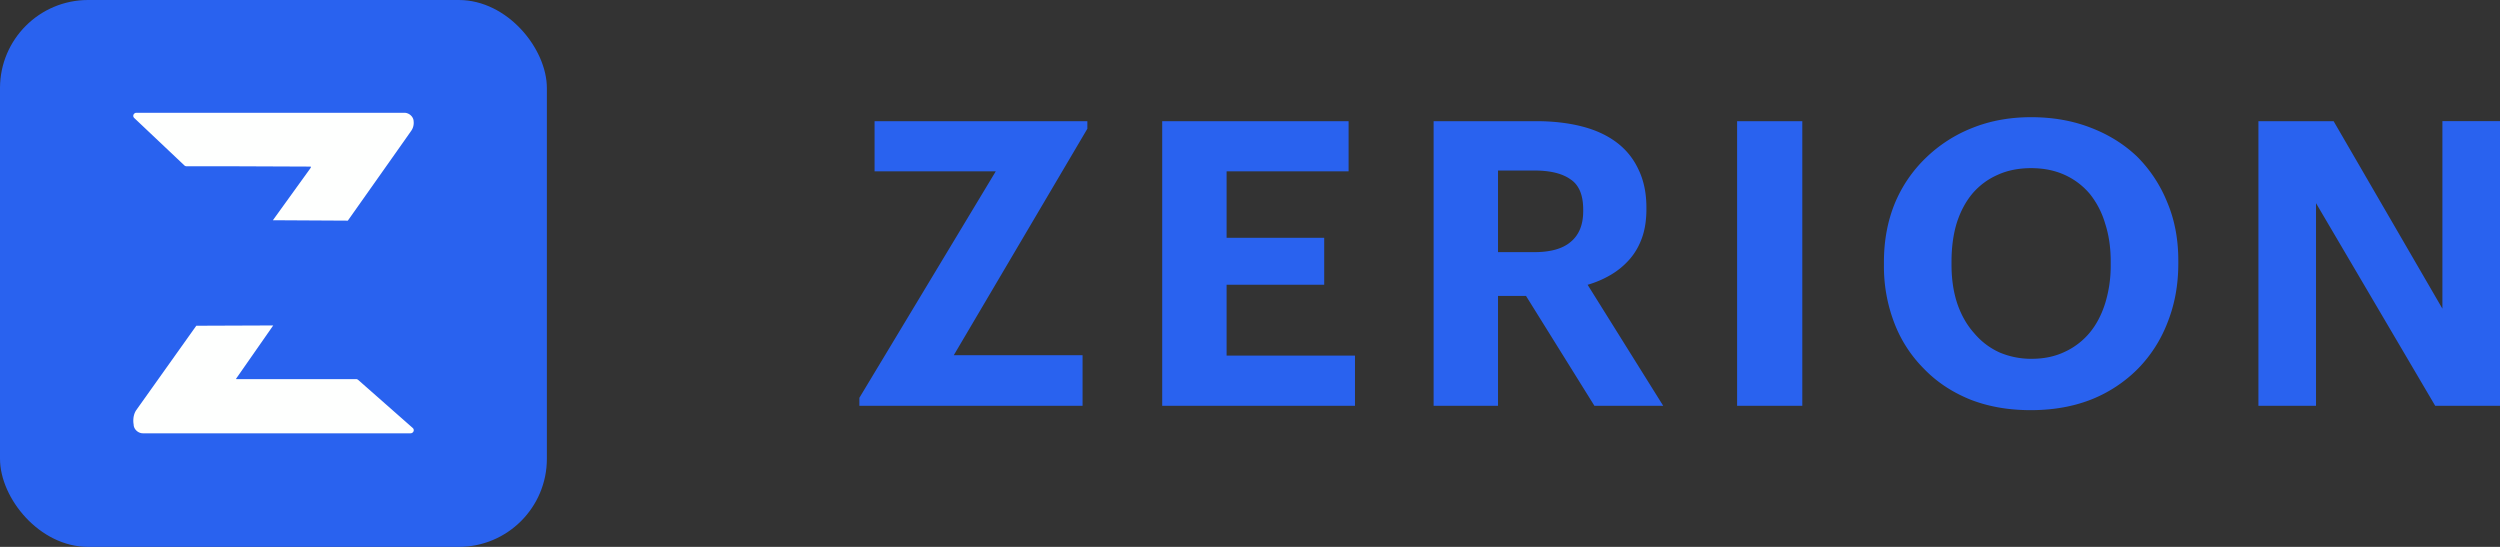 <svg id="zerion_logo" fill="none" viewBox="0 0 128 28" xmlns="http://www.w3.org/2000/svg">
    <rect x="0" y="0" width="128" height="28" fill="#333333" stroke="none"/>
    <path d="M44 20.368l6.983-11.596h-6.205V6.204h10.895v.387l-6.84 11.596h6.594v2.589H44v-.408zM59.505 6.204h9.543v2.568h-6.246v3.403h4.997v2.405h-4.997v3.628h6.573v2.568h-9.87V6.204zM73.401 6.204h5.243c.86 0 1.638.088 2.334.265.697.176 1.29.448 1.782.815.491.367.867.829 1.126 1.386.273.557.41 1.21.41 1.956v.082c0 .557-.075 1.046-.225 1.467-.15.421-.362.788-.635 1.1a3.895 3.895 0 01-.963.796 5.136 5.136 0 01-1.187.51l3.87 6.195h-3.522l-3.502-5.625h-1.434v5.625h-3.297V6.204zm5.16 6.705c.834 0 1.455-.177 1.864-.53.424-.353.635-.876.635-1.57v-.08c0-.748-.218-1.264-.655-1.55-.423-.299-1.038-.448-1.843-.448h-1.864v4.178h1.864zM88.94 6.204h3.338v14.572H88.94V6.204zM104.034 18.37c.614 0 1.167-.115 1.659-.346a3.653 3.653 0 001.29-.978c.341-.407.608-.91.799-1.508a6.542 6.542 0 00.286-1.997v-.163c0-.707-.095-1.352-.286-1.936a4.392 4.392 0 00-.779-1.509 3.653 3.653 0 00-1.29-.978c-.505-.23-1.078-.346-1.72-.346-.642 0-1.215.115-1.72.346-.492.218-.915.53-1.27.938-.355.42-.628.93-.819 1.528-.177.584-.266 1.243-.266 1.977v.163c0 .747.102 1.42.307 2.018.205.584.492 1.08.86 1.488.355.42.785.747 1.29.978a4.151 4.151 0 001.659.326zm-.061 2.63c-1.147 0-2.185-.183-3.113-.55-.928-.38-1.713-.904-2.355-1.57a6.69 6.69 0 01-1.516-2.343 8.065 8.065 0 01-.532-2.955v-.164c0-1.086.184-2.085.553-2.995a6.887 6.887 0 011.597-2.344 7.2 7.2 0 012.376-1.529c.914-.367 1.918-.55 3.01-.55 1.106 0 2.116.177 3.031.53.928.353 1.727.85 2.396 1.488a6.993 6.993 0 011.536 2.323c.382.897.573 1.895.573 2.996v.163c0 1.087-.184 2.092-.553 3.016a6.905 6.905 0 01-1.515 2.364 7.016 7.016 0 01-2.376 1.57c-.928.367-1.966.55-3.112.55zM115.631 6.204h3.85l5.57 9.599v-9.6H128v14.573h-3.318l-6.102-10.374v10.374h-2.949V6.204z" fill="#2962EF"></path>
    <rect width="28" height="28" rx="4.512" fill="#2962EF"></rect>
    <path fill-rule="evenodd" clip-rule="evenodd" d="M12.107 19.362l1.882-2.699-3.939.015-3.083 4.333c-.21.331-.124.724-.124.724 0 .237.224.45.474.45h13.7c.092 0 .167-.07.167-.158a.154.154 0 00-.053-.116l-2.793-2.46a.17.17 0 00-.113-.041h-6.118s-.041.007 0-.048zm3.78-10.74l-1.915 2.654 3.837.021c1.723-2.439 3.185-4.508 3.255-4.613.152-.225.114-.465.114-.465 0-.234-.225-.445-.475-.445H6.99c-.148 0-.222.168-.118.267l2.566 2.426c.03.03.074.047.118.047h2.564l3.766.015s.072-.006 0 .093z" fill="#FEFFFE"></path>
</svg>